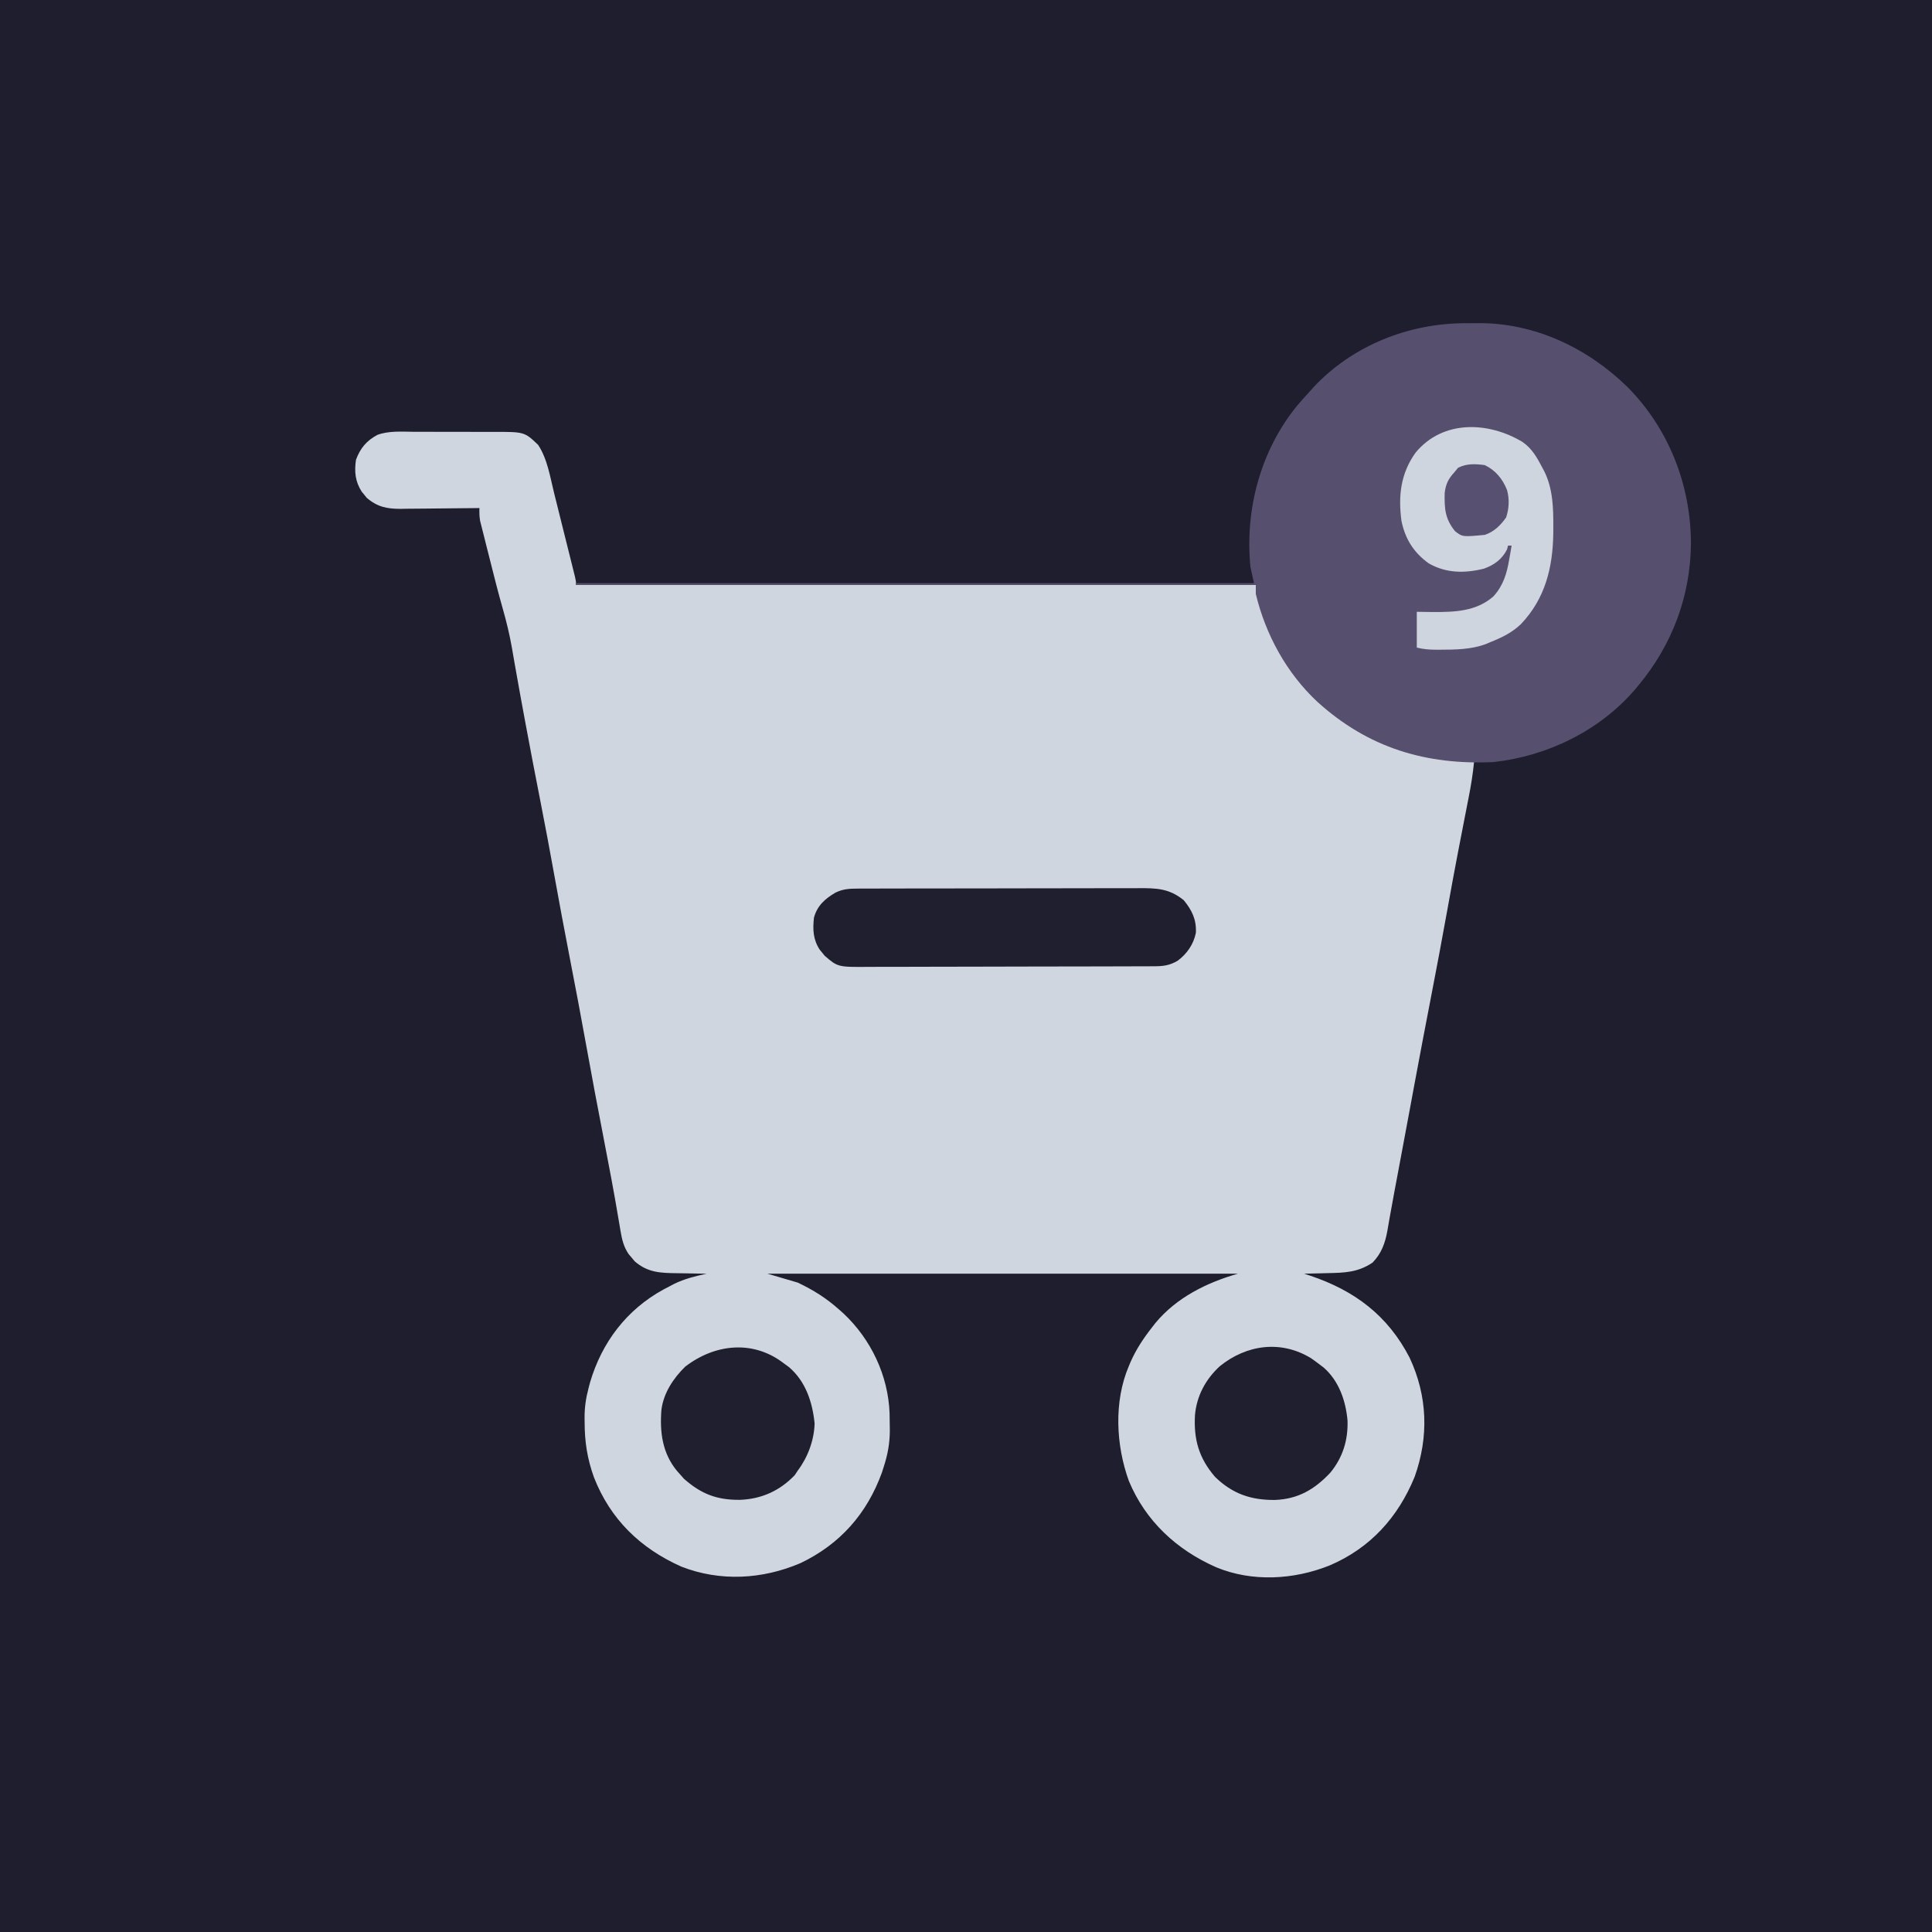 <?xml version="1.0" encoding="UTF-8"?>
<svg version="1.1" xmlns="http://www.w3.org/2000/svg" width="1080" height="1080">
<path d="M0 0 C356.4 0 712.8 0 1080 0 C1080 356.4 1080 712.8 1080 1080 C723.6 1080 367.2 1080 0 1080 C0 723.6 0 367.2 0 0 Z " fill="#1E1E2F" transform="translate(0,0)"/>
<path d="M0 0 C1.672 -0.001 3.344 -0.003 5.016 -0.007 C8.507 -0.01 11.997 0.004 15.488 0.032 C19.945 0.066 24.401 0.06 28.859 0.041 C32.307 0.031 35.755 0.04 39.203 0.055 C40.846 0.06 42.489 0.059 44.132 0.053 C61.944 0.011 61.944 0.011 69.59 7.316 C74.831 15.253 76.307 25.318 78.57 34.438 C78.925 35.855 79.279 37.272 79.634 38.689 C80.371 41.64 81.106 44.59 81.84 47.542 C82.78 51.328 83.727 55.113 84.674 58.897 C85.404 61.814 86.132 64.732 86.859 67.65 C87.207 69.047 87.556 70.443 87.906 71.84 C88.392 73.783 88.874 75.726 89.356 77.67 C89.631 78.775 89.907 79.88 90.19 81.019 C90.777 83.629 90.777 83.629 90.777 85.629 C216.177 85.629 341.577 85.629 470.777 85.629 C472.757 93.054 472.757 93.054 474.777 100.629 C485.424 131.971 506.567 156.444 535.777 171.629 C554.169 180.654 572.498 183.281 592.777 184.629 C592.126 191.29 591.072 197.772 589.773 204.336 C589.575 205.357 589.376 206.378 589.171 207.43 C588.745 209.624 588.316 211.818 587.886 214.011 C586.736 219.888 585.598 225.768 584.461 231.648 C584.231 232.838 584.001 234.028 583.764 235.253 C581.687 246.031 579.716 256.826 577.777 267.629 C574.894 283.673 571.873 299.687 568.777 315.691 C565.705 331.578 562.662 347.469 559.715 363.379 C559.477 364.662 559.477 364.662 559.234 365.972 C558.591 369.448 557.947 372.924 557.304 376.4 C555.422 386.561 553.519 396.719 551.614 406.877 C551.231 408.916 550.849 410.955 550.467 412.995 C550.287 413.955 550.107 414.916 549.922 415.905 C549.745 416.851 549.567 417.796 549.385 418.771 C549.035 420.636 548.683 422.501 548.329 424.366 C547.441 429.048 546.58 433.732 545.764 438.427 C545.595 439.37 545.427 440.313 545.254 441.284 C544.937 443.058 544.63 444.834 544.335 446.611 C543.077 453.564 541.025 459.33 536.027 464.441 C527.879 469.926 520.371 470.139 510.777 470.316 C509.526 470.351 508.274 470.385 506.984 470.42 C503.915 470.502 500.847 470.571 497.777 470.629 C498.854 470.981 499.93 471.333 501.039 471.695 C526.025 480.055 544.591 493.999 556.777 517.629 C566.841 539.158 567.53 561.866 559.59 584.129 C550.287 606.915 534.664 624.1 511.933 633.768 C492.012 641.725 468.788 643.076 448.732 634.783 C426.668 625.114 409.169 608.967 399.84 586.551 C392.572 566.565 391.328 542.066 399.84 522.191 C400.142 521.474 400.445 520.757 400.756 520.018 C403.901 512.869 407.962 506.77 412.777 500.629 C413.414 499.809 414.051 498.989 414.707 498.145 C426.501 483.953 443.338 475.611 460.777 470.629 C373.987 470.629 287.197 470.629 197.777 470.629 C203.387 472.279 208.997 473.929 214.777 475.629 C223.387 479.74 230.677 484.281 237.777 490.629 C238.61 491.368 239.443 492.106 240.301 492.867 C255.701 507.343 265.279 527.538 266.059 548.684 C266.101 550.894 266.132 553.105 266.152 555.316 C266.166 556.362 266.18 557.407 266.195 558.484 C266.151 565.631 264.99 571.844 262.777 578.629 C262.45 579.661 262.123 580.694 261.785 581.758 C253.409 604.849 238.348 621.876 216.215 632.441 C194.936 641.538 171.354 642.853 149.652 634.379 C126.776 624.188 110.002 607.981 100.805 584.477 C97.078 574.146 95.598 564.648 95.59 553.691 C95.578 552.849 95.565 552.007 95.553 551.139 C95.539 545.373 96.29 540.192 97.777 534.629 C98.061 533.54 98.345 532.45 98.637 531.328 C105.247 508.976 119.012 490.816 139.543 479.527 C140.91 478.806 142.28 478.09 143.652 477.379 C144.276 477.049 144.899 476.72 145.542 476.38 C151.365 473.478 157.451 472.047 163.777 470.629 C162.477 470.615 162.477 470.615 161.15 470.601 C157.9 470.556 154.65 470.495 151.399 470.421 C149.999 470.393 148.599 470.372 147.198 470.358 C137.951 470.259 130.782 470.015 123.535 463.664 C122.996 463.013 122.457 462.362 121.902 461.691 C121.348 461.043 120.794 460.395 120.223 459.727 C117.401 455.631 116.427 451.386 115.621 446.531 C115.409 445.282 115.196 444.033 114.977 442.747 C114.864 442.071 114.751 441.395 114.635 440.699 C111.975 424.835 108.968 409.043 105.902 393.254 C102.763 377.062 99.694 360.862 96.777 344.629 C93.698 327.495 90.445 310.398 87.134 293.308 C84.209 278.203 81.375 263.085 78.652 247.941 C76.138 233.96 73.523 220.004 70.777 206.066 C67.994 191.934 65.283 177.791 62.652 163.629 C62.402 162.281 62.402 162.281 62.146 160.907 C60.43 151.684 58.738 142.458 57.117 133.219 C56.855 131.736 56.593 130.254 56.331 128.771 C55.858 126.101 55.397 123.43 54.943 120.756 C53.631 113.318 51.892 106.118 49.821 98.866 C47.253 89.875 44.972 80.816 42.7 71.747 C41.954 68.773 41.199 65.802 40.443 62.83 C39.964 60.923 39.486 59.016 39.008 57.109 C38.783 56.229 38.558 55.349 38.326 54.442 C38.122 53.62 37.918 52.797 37.708 51.95 C37.527 51.234 37.347 50.517 37.161 49.779 C36.729 47.361 36.713 45.081 36.777 42.629 C35.808 42.642 35.808 42.642 34.819 42.656 C28.07 42.745 21.322 42.805 14.573 42.849 C12.057 42.869 9.541 42.896 7.025 42.931 C3.401 42.979 -0.223 43.002 -3.848 43.02 C-5.525 43.05 -5.525 43.05 -7.236 43.082 C-14.904 43.084 -20.274 42.036 -26.246 36.883 C-26.692 36.325 -27.138 35.766 -27.598 35.191 C-28.059 34.636 -28.521 34.08 -28.996 33.508 C-32.679 27.866 -33.198 22.192 -32.223 15.629 C-29.779 9.061 -26.344 5.011 -20.212 1.704 C-13.78 -0.609 -6.754 -0.061 0 0 Z " fill="#D0D6DF" transform="translate(231.223,241.371)"/>
<path d="M0 0 C2.357 0.003 4.712 -0.02 7.068 -0.046 C38.528 -0.179 67.932 13.809 90.246 35.566 C113.374 58.904 125.62 90.117 125.808 122.816 C125.664 152.276 115.337 179.757 96.558 202.316 C95.855 203.161 95.151 204.007 94.426 204.878 C74.592 227.901 45.613 241.943 15.558 245.316 C-22.305 247.071 -54.522 237.417 -82.929 211.721 C-100.146 195.716 -111.978 174.118 -117.442 151.316 C-117.442 149.666 -117.442 148.016 -117.442 146.316 C-242.842 146.316 -368.242 146.316 -497.442 146.316 C-497.442 145.986 -497.442 145.656 -497.442 145.316 C-372.372 145.316 -247.302 145.316 -118.442 145.316 C-119.102 142.346 -119.762 139.376 -120.442 136.316 C-123.596 104.206 -114.876 71.306 -94.401 46.161 C-92.146 43.485 -89.805 40.895 -87.442 38.316 C-86.675 37.455 -85.908 36.593 -85.117 35.706 C-63.167 12.302 -31.675 -0.088 0 0 Z " fill="#564F6E" transform="translate(819.442,180.684)"/>
<path d="M0 0 C0.73 -0.005 1.459 -0.009 2.211 -0.014 C4.65 -0.026 7.09 -0.025 9.529 -0.023 C11.281 -0.029 13.032 -0.036 14.783 -0.043 C19.537 -0.061 24.292 -0.066 29.046 -0.067 C32.017 -0.069 34.989 -0.073 37.96 -0.078 C48.331 -0.097 58.701 -0.105 69.072 -0.103 C78.732 -0.102 88.393 -0.123 98.053 -0.155 C106.353 -0.181 114.652 -0.192 122.951 -0.19 C127.905 -0.19 132.86 -0.195 137.814 -0.217 C142.475 -0.236 147.136 -0.236 151.798 -0.222 C153.505 -0.22 155.213 -0.224 156.92 -0.236 C166.993 -0.303 174.265 -0.144 182.407 6.517 C186.997 12.127 189.498 17.3 189.169 24.678 C187.901 31.091 184.189 36.465 178.97 40.33 C174.286 43.069 170.757 43.416 165.479 43.415 C164.743 43.418 164.007 43.422 163.248 43.426 C160.775 43.437 158.302 43.441 155.828 43.444 C154.057 43.451 152.287 43.457 150.516 43.464 C144.695 43.485 138.873 43.496 133.052 43.506 C131.047 43.51 129.043 43.514 127.039 43.518 C117.622 43.537 108.206 43.551 98.789 43.56 C87.921 43.569 77.054 43.596 66.186 43.636 C57.785 43.666 49.384 43.681 40.983 43.684 C35.966 43.687 30.949 43.696 25.932 43.721 C21.21 43.744 16.488 43.748 11.766 43.738 C10.036 43.738 8.305 43.744 6.575 43.758 C-10.987 43.889 -10.987 43.889 -18.366 37.521 C-18.812 36.963 -19.258 36.405 -19.718 35.83 C-20.179 35.274 -20.641 34.719 -21.116 34.146 C-24.832 28.455 -25.067 22.879 -24.343 16.267 C-22.534 9.579 -18.199 5.691 -12.343 2.267 C-8.136 0.214 -4.659 0.012 0 0 Z " fill="#1F1F30" transform="translate(479.343,496.733)"/>
<path d="M0 0 C5.462 3.715 8.316 8.956 11.312 14.688 C11.651 15.322 11.989 15.957 12.337 16.611 C17.112 26.338 17.368 37.102 17.312 47.75 C17.307 48.886 17.301 50.022 17.295 51.192 C17.02 70.382 12.738 87.688 -0.836 101.926 C-5.911 106.762 -11.537 109.421 -18 112 C-18.819 112.352 -19.637 112.704 -20.48 113.066 C-28.624 116.084 -37.475 116.179 -46.062 116.188 C-46.884 116.188 -47.705 116.189 -48.551 116.19 C-52.329 116.155 -55.281 115.93 -59 115 C-59 108.4 -59 101.8 -59 95 C-55.927 95.041 -52.854 95.082 -49.688 95.125 C-37.685 95.161 -25.633 94.747 -16.148 86.363 C-10.623 80.307 -8.636 73.467 -7.312 65.562 C-7.183 64.831 -7.053 64.099 -6.92 63.346 C-6.606 61.565 -6.302 59.783 -6 58 C-6.66 58 -7.32 58 -8 58 C-8.278 59.052 -8.278 59.052 -8.562 60.125 C-11.296 65.592 -15.722 68.832 -21.438 70.875 C-32.128 73.56 -42.715 73.499 -52.375 67.895 C-60.753 61.848 -65.513 54.265 -67.578 44.176 C-69.434 30.202 -68.053 17.64 -59.629 5.965 C-44.433 -12.365 -19.094 -11.419 0 0 Z " fill="#CFD5DE" transform="translate(851,247)"/>
<path d="M0 0 C1.734 1.214 3.445 2.462 5.125 3.75 C6.111 4.502 6.111 4.502 7.117 5.27 C15.637 12.748 19.423 23.873 20.398 34.82 C20.761 45.711 17.773 55.489 10.789 63.977 C2.022 73.32 -7.26 78.774 -20.268 79.233 C-33.554 79.336 -43.92 75.835 -53.684 66.312 C-62.735 55.729 -65.627 45.433 -64.875 31.75 C-63.903 21.015 -58.951 11.833 -51.066 4.531 C-36.129 -7.61 -16.835 -10.291 0 0 Z " fill="#1F1F30" transform="translate(732.875,759.25)"/>
<path d="M0 0 C0.99 0.722 1.98 1.444 3 2.188 C12.418 10.197 16.188 21.88 17.375 33.75 C17.089 43.121 13.599 52.559 8 60 C7.443 60.846 6.886 61.691 6.312 62.562 C-2.036 71.362 -12.381 76.007 -24.447 76.42 C-37.297 76.522 -46.045 73.146 -55.688 64.625 C-56.451 63.759 -57.214 62.892 -58 62 C-58.492 61.45 -58.985 60.899 -59.492 60.332 C-67.745 50.376 -69.243 38.617 -68.266 26.098 C-67.078 16.729 -61.634 8.499 -55 2 C-38.545 -10.713 -17.156 -13.166 0 0 Z " fill="#1F1F30" transform="translate(438,762)"/>
<path d="M0 0 C6.068 2.926 9.974 7.719 12.461 13.977 C13.842 19.16 13.593 24.185 11.938 29.25 C8.824 33.669 5.178 37.274 0 39 C-12.447 40.163 -12.447 40.163 -16.625 36.938 C-22.205 30.035 -22.601 24.413 -22.418 15.609 C-21.842 10.637 -20.352 7.642 -17 4 C-16.319 3.175 -15.639 2.35 -14.938 1.5 C-10.12 -0.96 -5.288 -0.71 0 0 Z " fill="#575070" transform="translate(830,260)"/>
</svg>
